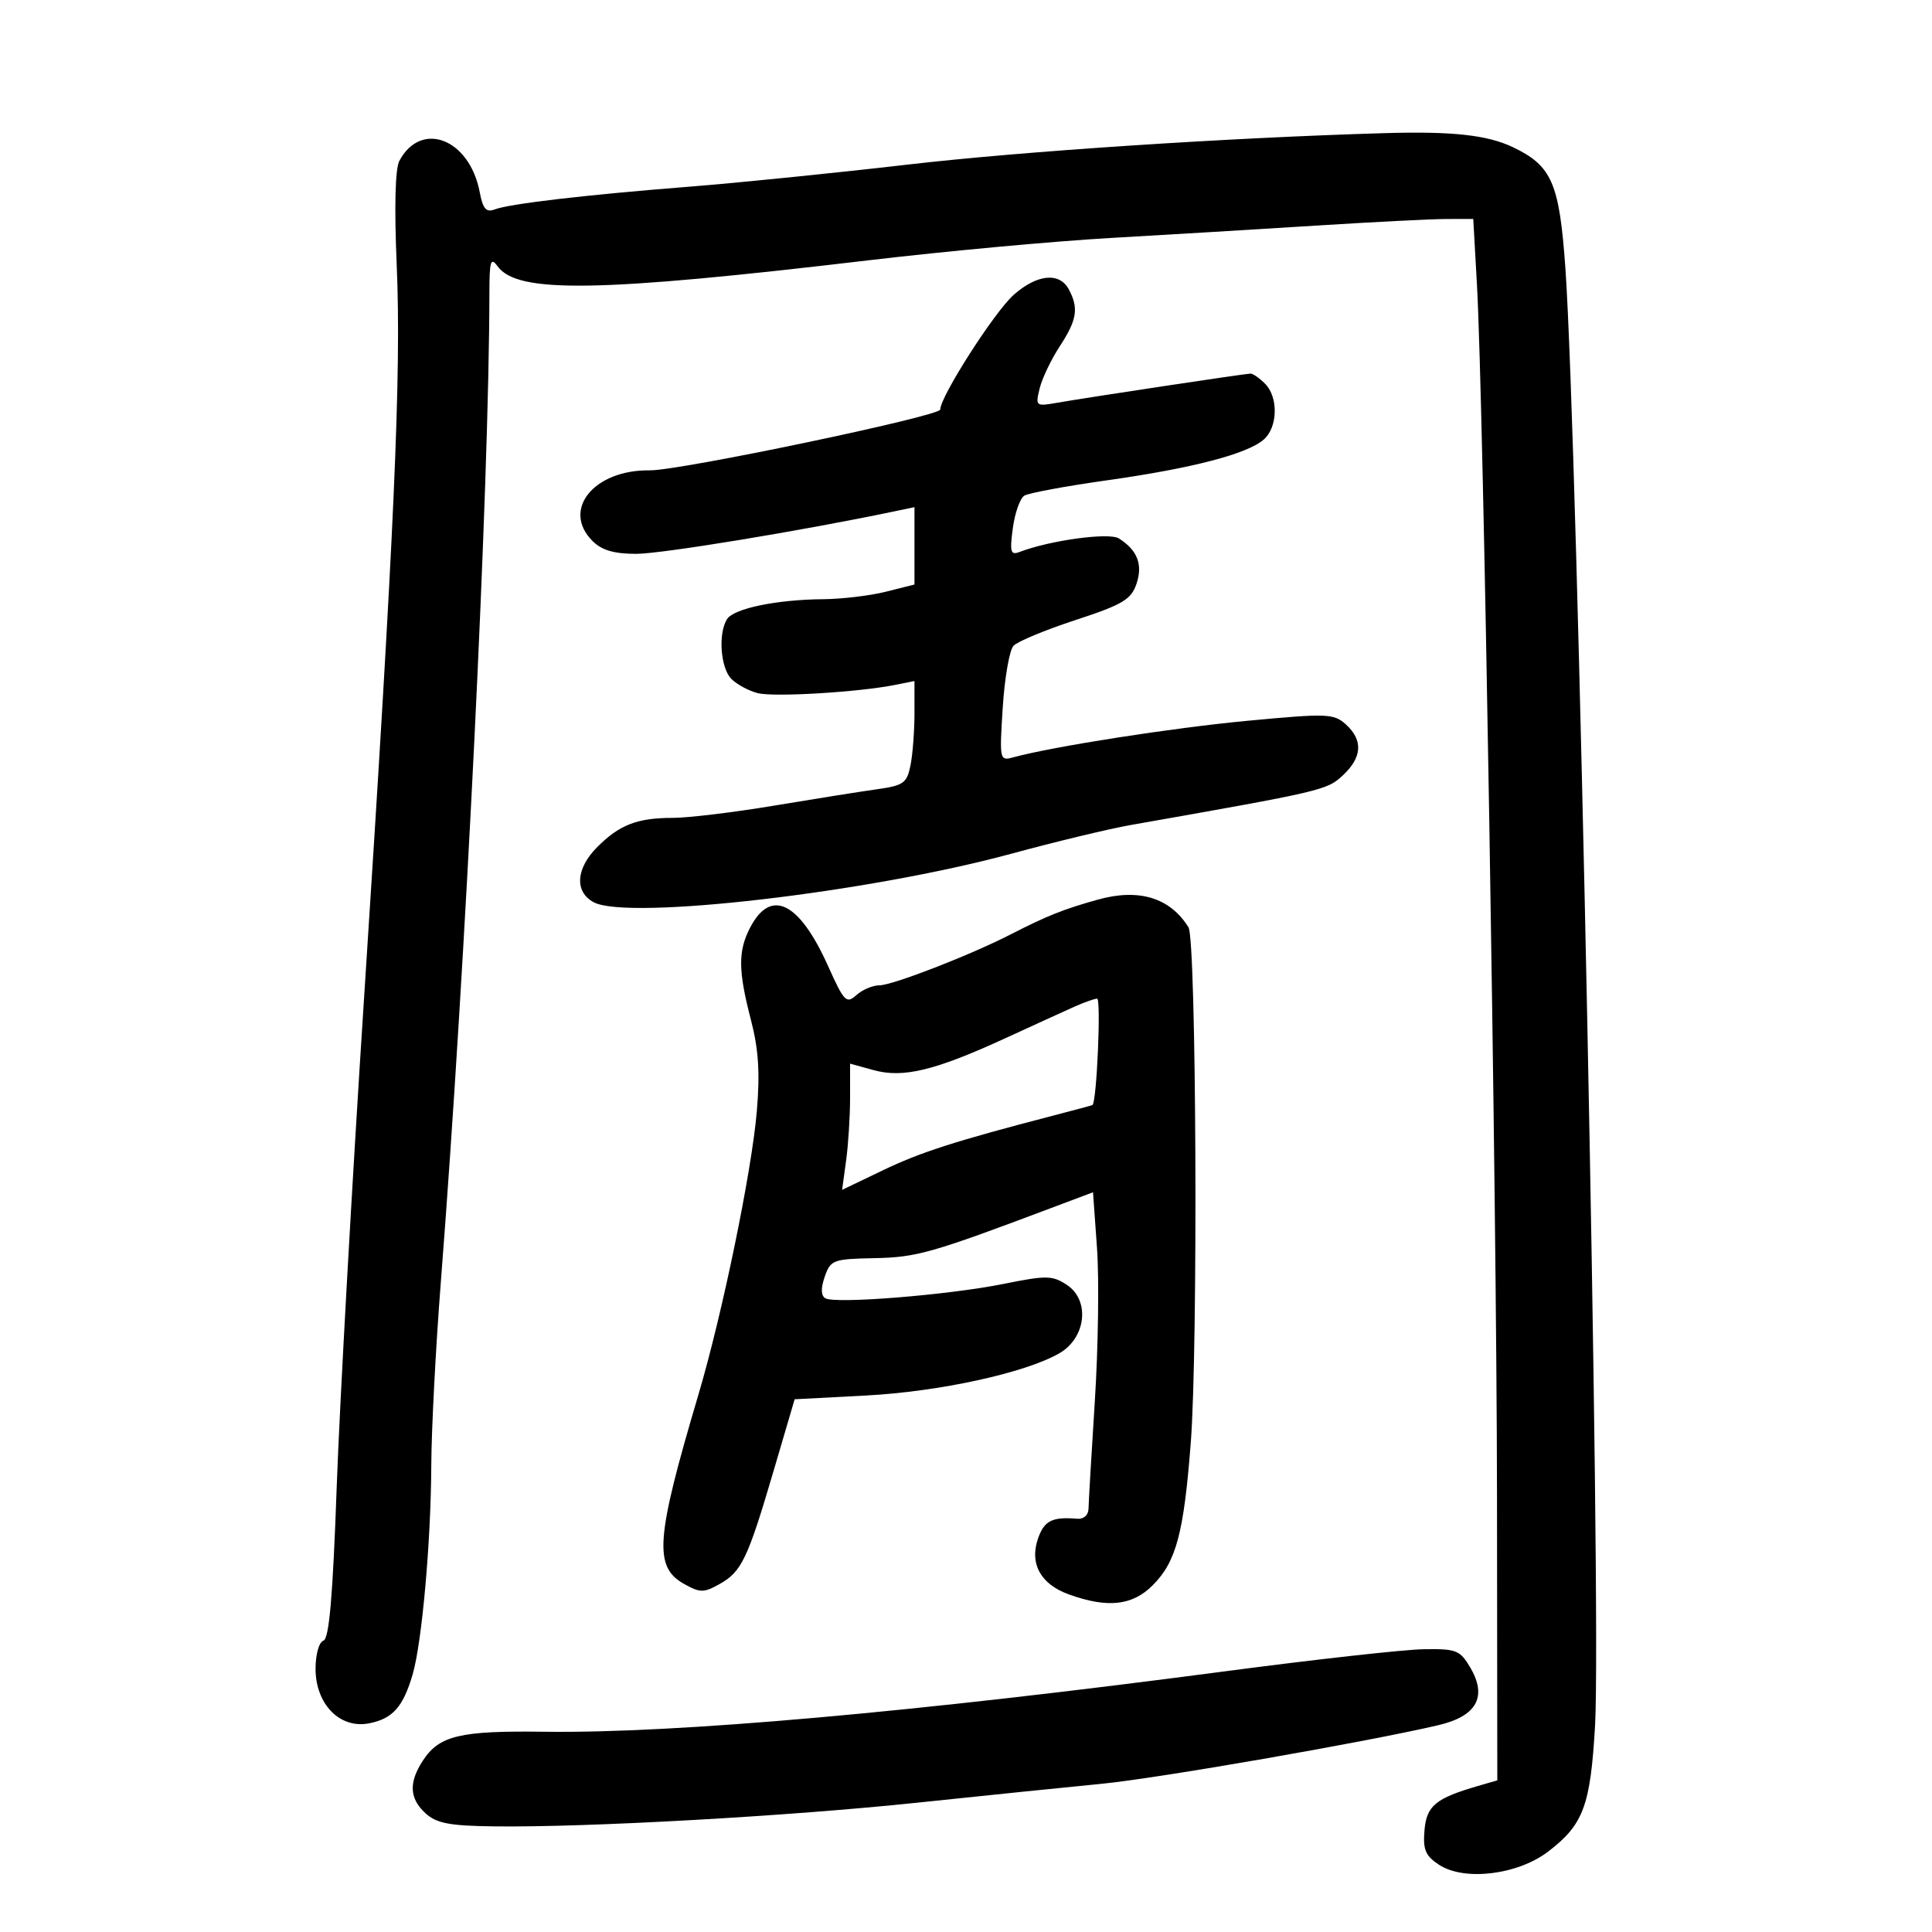 <svg xmlns="http://www.w3.org/2000/svg" width="300" height="300" viewBox="0 0 300 300" version="1.1">
	<path d="M 215 20.673 C 190.706 21.383, 158.832 23.484, 141 25.552 C 129.725 26.860, 114.425 28.408, 107 28.992 C 90.956 30.255, 79.096 31.642, 76.791 32.527 C 75.497 33.023, 74.980 32.419, 74.490 29.834 C 72.922 21.561, 65.409 18.630, 62.017 24.968 C 61.363 26.190, 61.212 32.104, 61.603 41.196 C 62.328 58.068, 61.235 82.621, 56.562 154.500 C 54.666 183.650, 52.741 218.041, 52.282 230.925 C 51.679 247.895, 51.112 254.463, 50.225 254.758 C 49.533 254.989, 49 256.892, 49 259.129 C 49 264.635, 52.784 268.488, 57.316 267.598 C 60.965 266.882, 62.583 265.070, 64.063 260.046 C 65.517 255.106, 66.921 239.403, 66.971 227.500 C 66.994 222, 67.663 209.175, 68.458 199 C 72.305 149.749, 75.957 75.374, 75.993 45.559 C 75.999 40.493, 76.188 39.875, 77.277 41.364 C 80.374 45.599, 92.878 45.392, 135 40.405 C 146.825 39.005, 163.700 37.450, 172.500 36.949 C 181.300 36.448, 195.700 35.581, 204.500 35.023 C 213.300 34.466, 222.360 34.007, 224.634 34.005 L 228.767 34 229.343 44.250 C 230.354 62.250, 232.402 185.916, 232.452 231.976 L 232.500 276.451 229.500 277.324 C 222.905 279.243, 221.514 280.398, 221.193 284.221 C 220.941 287.228, 221.344 288.179, 223.455 289.563 C 227.380 292.134, 235.644 291.136, 240.387 287.518 C 245.876 283.332, 246.966 280.405, 247.680 267.940 C 248.682 250.425, 244.984 68.746, 243.073 41.648 C 242.142 28.431, 240.978 25.745, 234.935 22.860 C 230.958 20.961, 225.530 20.365, 215 20.673 M 157.411 45.777 C 154.445 48.392, 146 61.578, 146 63.596 C 146 64.611, 105.458 73.097, 100.899 73.035 C 92.225 72.918, 87.160 79.160, 92 84 C 93.443 85.443, 95.333 86, 98.788 86 C 102.713 86, 124.332 82.446, 138.750 79.430 L 142 78.750 142 84.756 L 142 90.763 137.557 91.881 C 135.114 92.497, 130.726 93.020, 127.807 93.044 C 120.609 93.103, 113.940 94.486, 112.894 96.138 C 111.488 98.357, 111.879 103.737, 113.570 105.427 C 114.433 106.291, 116.281 107.283, 117.676 107.633 C 120.218 108.271, 133.334 107.483, 138.986 106.353 L 142 105.750 142 110.750 C 142 113.500, 141.723 117.137, 141.384 118.831 C 140.828 121.610, 140.313 121.976, 136.134 122.562 C 133.585 122.919, 126.393 124.064, 120.151 125.106 C 113.908 126.147, 106.850 127, 104.466 127 C 98.963 127, 96.197 128.067, 92.750 131.519 C 89.413 134.860, 89.178 138.490, 92.193 140.103 C 97.483 142.935, 134.834 138.596, 157 132.575 C 163.875 130.708, 172.200 128.704, 175.500 128.122 C 205.506 122.831, 206.020 122.711, 208.505 120.408 C 211.522 117.612, 211.687 114.931, 208.992 112.493 C 207.113 110.792, 206.139 110.756, 193.742 111.920 C 182.072 113.017, 163.562 115.904, 157.338 117.599 C 155.219 118.176, 155.187 118.023, 155.707 109.844 C 155.998 105.255, 156.749 100.951, 157.375 100.280 C 158 99.608, 162.333 97.808, 167.003 96.280 C 174.292 93.893, 175.630 93.104, 176.458 90.697 C 177.495 87.686, 176.629 85.430, 173.737 83.606 C 172.214 82.645, 163.030 83.900, 158.302 85.714 C 156.926 86.242, 156.776 85.706, 157.270 82.022 C 157.588 79.651, 158.391 77.376, 159.055 76.966 C 159.719 76.556, 165.490 75.484, 171.881 74.584 C 185.129 72.719, 193.708 70.485, 196.250 68.237 C 198.426 66.314, 198.521 61.664, 196.429 59.571 C 195.564 58.707, 194.552 58.005, 194.179 58.011 C 193.338 58.024, 168.748 61.734, 164.124 62.545 C 160.838 63.122, 160.767 63.063, 161.435 60.319 C 161.813 58.769, 163.219 55.822, 164.561 53.771 C 167.238 49.679, 167.528 47.855, 165.965 44.934 C 164.517 42.228, 161.049 42.570, 157.411 45.777 M 170.485 139.689 C 165.123 141.185, 162.536 142.217, 156.891 145.116 C 150.702 148.294, 138.591 152.993, 136.579 152.997 C 135.522 152.998, 133.901 153.685, 132.975 154.522 C 131.432 155.919, 131.069 155.546, 128.580 149.999 C 124.097 140.011, 119.679 137.852, 116.460 144.077 C 114.590 147.694, 114.620 150.750, 116.600 158.356 C 117.785 162.907, 118.025 166.574, 117.524 172.500 C 116.729 181.908, 112.184 203.973, 108.440 216.595 C 101.800 238.982, 101.478 243.310, 106.250 245.968 C 108.715 247.341, 109.282 247.342, 111.725 245.975 C 115.158 244.055, 116.094 242.096, 120.125 228.389 L 123.393 217.278 134.446 216.696 C 145.891 216.093, 159.213 213.184, 164.500 210.133 C 168.662 207.732, 169.290 201.891, 165.643 199.502 C 163.404 198.035, 162.487 198.022, 155.837 199.364 C 147.269 201.092, 129.635 202.510, 128.146 201.590 C 127.468 201.171, 127.443 200.029, 128.071 198.228 C 128.973 195.642, 129.373 195.493, 135.761 195.366 C 142.342 195.235, 144.575 194.603, 163.112 187.623 L 169.723 185.134 170.343 193.817 C 170.684 198.593, 170.533 209.250, 170.008 217.500 C 169.484 225.750, 169.042 233.282, 169.027 234.238 C 169.011 235.274, 168.293 235.917, 167.250 235.830 C 163.385 235.506, 162.152 236.126, 161.193 238.875 C 159.823 242.805, 161.588 246.005, 166 247.590 C 171.988 249.742, 175.832 249.322, 178.983 246.171 C 182.638 242.516, 183.821 238.088, 184.905 224 C 186.048 209.163, 185.767 145.967, 184.550 144 C 181.702 139.396, 176.859 137.912, 170.485 139.689 M 167 156.245 C 165.625 156.856, 160.760 159.076, 156.189 161.179 C 145.177 166.244, 140.251 167.439, 135.636 166.165 L 132 165.161 132 170.441 C 132 173.345, 131.721 177.755, 131.380 180.241 L 130.761 184.761 137.074 181.731 C 142.944 178.913, 148.305 177.191, 163.500 173.241 C 166.800 172.383, 169.562 171.641, 169.638 171.591 C 170.303 171.154, 171.002 155.016, 170.354 155.068 C 169.884 155.105, 168.375 155.635, 167 156.245 M 190.500 259.485 C 141.930 265.896, 104.990 269.178, 84.500 268.904 C 71.422 268.729, 68.220 269.490, 65.675 273.374 C 63.433 276.795, 63.565 279.296, 66.107 281.595 C 67.814 283.138, 69.854 283.519, 76.857 283.600 C 91.374 283.768, 122.466 282.021, 142.500 279.912 C 152.950 278.812, 165.775 277.498, 171 276.993 C 179.744 276.147, 211.969 270.541, 223.319 267.892 C 229.313 266.493, 230.985 263.475, 228.291 258.916 C 226.705 256.230, 226.132 256.007, 221.034 256.092 C 217.990 256.143, 204.250 257.670, 190.500 259.485" stroke="none" fill="black" fill-rule="evenodd"/>
</svg>